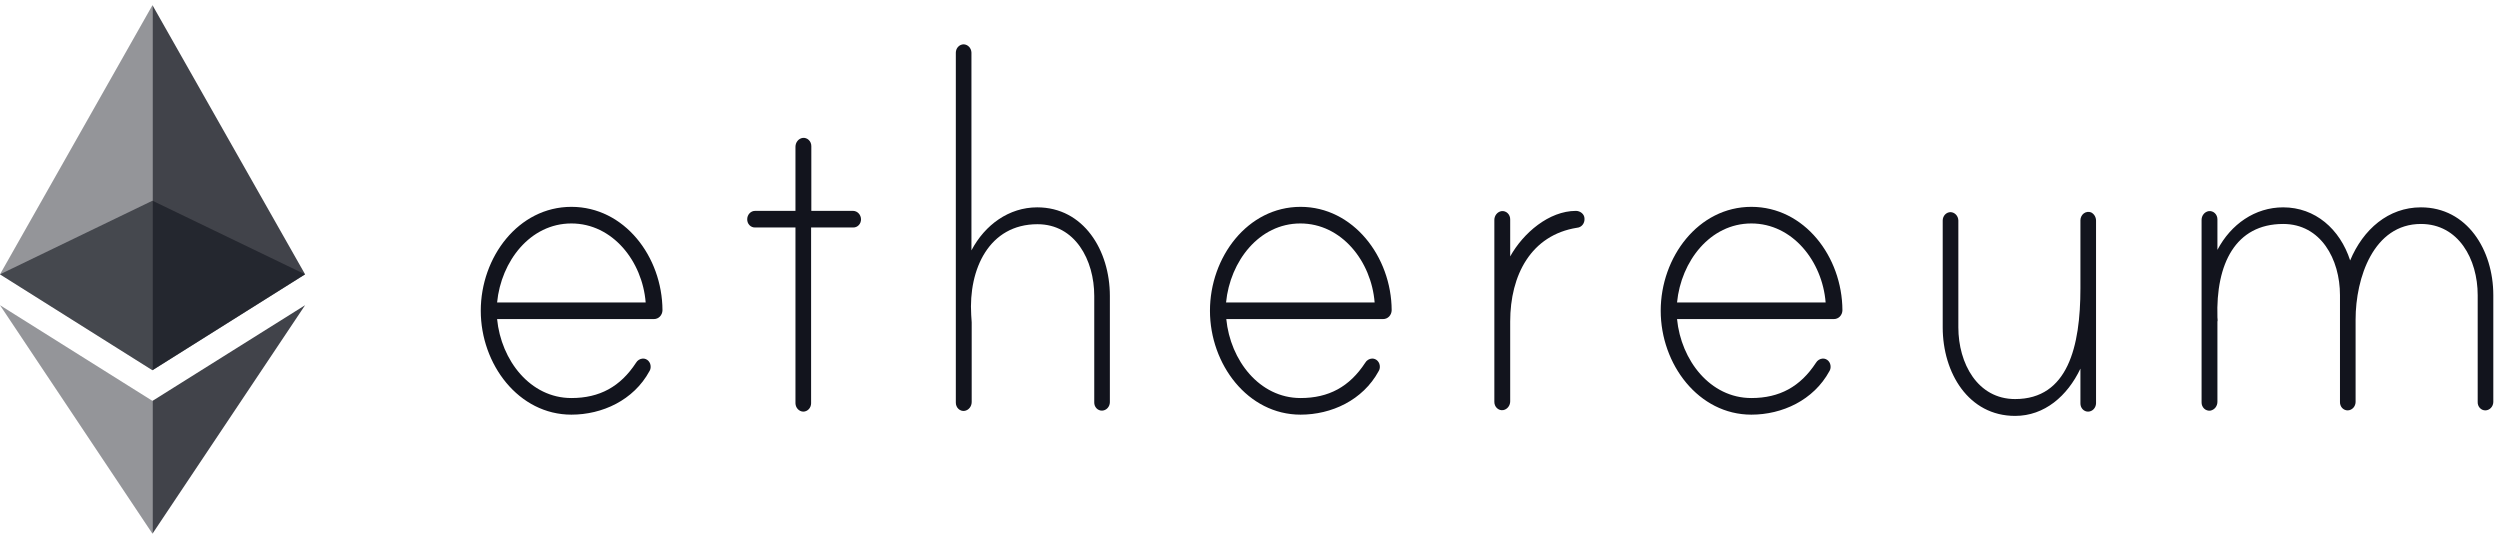 <svg width="130" height="28" viewBox="0 0 130 28" fill="none" xmlns="http://www.w3.org/2000/svg">
<path d="M34.449 16.133C34.447 16.256 34.399 16.373 34.316 16.459C34.233 16.545 34.122 16.592 34.006 16.591H25.849C26.058 18.736 27.571 20.698 29.712 20.698C31.176 20.698 32.259 20.11 33.071 18.867C33.109 18.802 33.161 18.747 33.223 18.709C33.285 18.67 33.356 18.648 33.428 18.645C33.481 18.643 33.535 18.653 33.585 18.674C33.635 18.695 33.68 18.727 33.718 18.767C33.756 18.808 33.786 18.856 33.806 18.909C33.826 18.962 33.835 19.019 33.834 19.076C33.834 19.155 33.813 19.233 33.772 19.299C32.948 20.816 31.312 21.562 29.712 21.562C26.968 21.562 25 18.945 25 16.159C25 13.373 26.956 10.756 29.712 10.756C32.468 10.756 34.437 13.346 34.449 16.133ZM33.575 15.727C33.403 13.582 31.853 11.62 29.712 11.62C27.571 11.62 26.058 13.582 25.849 15.727H33.575Z" fill="#12141D"/>
<path d="M44.367 10.966C44.473 10.969 44.575 11.015 44.65 11.096C44.726 11.176 44.77 11.284 44.773 11.397C44.774 11.454 44.765 11.511 44.745 11.564C44.725 11.617 44.695 11.666 44.657 11.706C44.619 11.746 44.574 11.778 44.524 11.799C44.474 11.82 44.42 11.831 44.367 11.829H42.177V20.973C42.176 21.087 42.133 21.197 42.057 21.277C41.981 21.358 41.878 21.404 41.771 21.405C41.664 21.402 41.562 21.355 41.487 21.275C41.411 21.195 41.368 21.087 41.364 20.973V11.829H39.261C39.207 11.831 39.153 11.82 39.103 11.799C39.053 11.778 39.008 11.746 38.97 11.706C38.932 11.666 38.902 11.617 38.882 11.564C38.863 11.511 38.853 11.454 38.855 11.397C38.856 11.283 38.899 11.174 38.975 11.093C39.051 11.012 39.153 10.966 39.261 10.966H41.364V7.63C41.365 7.519 41.402 7.412 41.47 7.328C41.537 7.244 41.631 7.189 41.734 7.172C41.791 7.164 41.849 7.169 41.905 7.187C41.96 7.205 42.011 7.236 42.054 7.277C42.098 7.317 42.132 7.368 42.155 7.424C42.178 7.481 42.19 7.542 42.189 7.603V10.966H44.367Z" fill="#12141D"/>
<path d="M57.713 15.387V20.921C57.71 21.035 57.666 21.142 57.59 21.223C57.515 21.303 57.413 21.349 57.307 21.353C57.253 21.354 57.2 21.344 57.15 21.323C57.099 21.302 57.054 21.27 57.016 21.23C56.978 21.189 56.948 21.141 56.928 21.088C56.909 21.035 56.899 20.978 56.901 20.921V15.387C56.901 13.517 55.904 11.659 53.948 11.659C51.438 11.659 50.355 13.988 50.503 16.382C50.503 16.447 50.528 16.722 50.528 16.761V20.908C50.527 21.018 50.49 21.125 50.422 21.209C50.355 21.293 50.261 21.349 50.158 21.366C50.101 21.374 50.043 21.369 49.987 21.351C49.932 21.333 49.881 21.302 49.838 21.261C49.794 21.22 49.76 21.17 49.737 21.113C49.714 21.057 49.702 20.996 49.703 20.934V2.737C49.704 2.623 49.747 2.513 49.823 2.433C49.899 2.352 50.002 2.306 50.109 2.305C50.216 2.308 50.317 2.355 50.393 2.435C50.468 2.516 50.512 2.623 50.515 2.737V13.019C51.217 11.685 52.471 10.782 53.935 10.782C56.347 10.782 57.713 13.019 57.713 15.387Z" fill="#12141D"/>
<path d="M72.367 16.133C72.365 16.256 72.317 16.373 72.234 16.459C72.151 16.545 72.04 16.592 71.924 16.591H63.767C63.976 18.736 65.489 20.698 67.63 20.698C69.094 20.698 70.177 20.11 70.989 18.867C71.027 18.802 71.079 18.747 71.141 18.709C71.204 18.67 71.274 18.648 71.346 18.645C71.4 18.643 71.453 18.653 71.503 18.674C71.553 18.695 71.598 18.727 71.636 18.767C71.674 18.808 71.704 18.856 71.724 18.909C71.744 18.962 71.753 19.019 71.752 19.076C71.752 19.155 71.731 19.233 71.69 19.299C70.866 20.816 69.23 21.562 67.63 21.562C64.886 21.562 62.918 18.945 62.918 16.159C62.918 13.373 64.874 10.756 67.63 10.756C70.362 10.756 72.355 13.346 72.367 16.133ZM71.481 15.727C71.309 13.582 69.759 11.62 67.618 11.62C65.477 11.62 63.964 13.582 63.755 15.727H71.481Z" fill="#12141D"/>
<path d="M82.394 11.371C82.401 11.488 82.366 11.602 82.294 11.691C82.223 11.779 82.121 11.833 82.012 11.842C79.613 12.222 78.53 14.302 78.53 16.722V20.869C78.53 20.98 78.493 21.086 78.425 21.17C78.358 21.254 78.264 21.31 78.161 21.327C78.104 21.335 78.046 21.33 77.99 21.312C77.935 21.294 77.884 21.263 77.841 21.222C77.797 21.181 77.763 21.131 77.74 21.074C77.717 21.018 77.705 20.957 77.706 20.895V11.437C77.706 11.326 77.744 11.219 77.811 11.136C77.879 11.052 77.972 10.996 78.075 10.979C78.133 10.971 78.191 10.976 78.246 10.994C78.302 11.012 78.353 11.043 78.396 11.084C78.439 11.125 78.474 11.175 78.497 11.232C78.52 11.288 78.531 11.349 78.53 11.411V13.334C79.207 12.117 80.548 10.966 81.951 10.966C82.16 10.966 82.394 11.123 82.394 11.371Z" fill="#12141D"/>
<path d="M95.806 16.133C95.805 16.256 95.757 16.373 95.674 16.459C95.591 16.545 95.479 16.592 95.364 16.591H87.206C87.415 18.736 88.929 20.698 91.07 20.698C92.534 20.698 93.616 20.11 94.428 18.867C94.466 18.802 94.519 18.747 94.581 18.709C94.643 18.67 94.713 18.648 94.785 18.645C94.839 18.643 94.892 18.653 94.942 18.674C94.992 18.695 95.038 18.727 95.076 18.767C95.114 18.808 95.144 18.856 95.163 18.909C95.183 18.962 95.193 19.019 95.191 19.076C95.192 19.155 95.17 19.233 95.13 19.299C94.305 20.816 92.669 21.562 91.07 21.562C88.326 21.562 86.357 18.945 86.357 16.159C86.357 13.373 88.314 10.756 91.07 10.756C93.826 10.756 95.794 13.346 95.806 16.133ZM94.933 15.727C94.761 13.582 93.21 11.62 91.07 11.62C88.929 11.62 87.415 13.582 87.206 15.727H94.933Z" fill="#12141D"/>
<path d="M108.994 11.475V20.973C108.991 21.087 108.947 21.194 108.872 21.275C108.796 21.355 108.695 21.401 108.588 21.405C108.534 21.406 108.481 21.396 108.431 21.375C108.381 21.354 108.336 21.322 108.298 21.282C108.26 21.241 108.23 21.193 108.21 21.14C108.19 21.087 108.181 21.03 108.182 20.973V19.168C107.505 20.594 106.312 21.627 104.786 21.627C102.363 21.627 101.021 19.39 101.021 17.022V11.462C101.022 11.348 101.066 11.239 101.141 11.158C101.217 11.078 101.32 11.032 101.427 11.031C101.534 11.034 101.636 11.081 101.711 11.161C101.787 11.241 101.83 11.349 101.834 11.462V17.022C101.834 18.893 102.83 20.751 104.786 20.751C107.53 20.751 108.182 18.017 108.182 14.995V11.449C108.183 11.379 108.2 11.311 108.231 11.249C108.262 11.187 108.306 11.134 108.36 11.094C108.415 11.055 108.477 11.029 108.542 11.021C108.608 11.012 108.674 11.02 108.736 11.044C108.813 11.082 108.878 11.143 108.924 11.219C108.97 11.296 108.994 11.385 108.994 11.475Z" fill="#12141D"/>
<path d="M129.652 15.348V20.908C129.648 21.021 129.605 21.129 129.529 21.209C129.454 21.29 129.352 21.336 129.246 21.34C129.192 21.341 129.138 21.331 129.088 21.31C129.038 21.289 128.993 21.257 128.955 21.217C128.917 21.176 128.887 21.128 128.867 21.075C128.847 21.022 128.838 20.965 128.84 20.908V15.348C128.84 13.477 127.843 11.646 125.887 11.646C123.426 11.646 122.491 14.445 122.491 16.617V20.908C122.488 21.021 122.444 21.129 122.369 21.209C122.293 21.29 122.192 21.336 122.085 21.34C122.031 21.341 121.978 21.331 121.928 21.31C121.878 21.289 121.833 21.257 121.794 21.217C121.756 21.176 121.727 21.128 121.707 21.075C121.687 21.022 121.677 20.965 121.679 20.908V15.348C121.679 13.477 120.682 11.646 118.726 11.646C116.241 11.646 115.22 13.726 115.306 16.499C115.306 16.564 115.33 16.682 115.306 16.721V20.895C115.306 21.005 115.268 21.112 115.201 21.196C115.133 21.28 115.039 21.335 114.937 21.353C114.879 21.361 114.821 21.355 114.766 21.337C114.71 21.319 114.659 21.289 114.616 21.248C114.573 21.207 114.538 21.156 114.515 21.1C114.492 21.044 114.48 20.983 114.482 20.921V11.436C114.482 11.326 114.519 11.219 114.587 11.135C114.654 11.051 114.748 10.996 114.851 10.979C114.908 10.97 114.966 10.976 115.022 10.994C115.077 11.012 115.128 11.042 115.171 11.083C115.215 11.124 115.249 11.175 115.272 11.231C115.295 11.287 115.307 11.349 115.306 11.41V12.993C116.007 11.659 117.262 10.782 118.726 10.782C120.387 10.782 121.679 11.907 122.208 13.543C122.885 11.92 124.201 10.782 125.887 10.782C128.286 10.782 129.652 12.993 129.652 15.348Z" fill="#12141D"/>
<path opacity="0.6" d="M7.927 10.437L0 14.265L7.927 19.251L15.863 14.265L7.927 10.437Z" fill="#12141D"/>
<path opacity="0.45" d="M0 14.265L7.927 19.251V0.271L0 14.265Z" fill="#12141D"/>
<path opacity="0.8" d="M7.929 0.271V19.251L15.865 14.265L7.929 0.271Z" fill="#12141D"/>
<path opacity="0.45" d="M0 15.87L7.927 27.751V20.846L0 15.87Z" fill="#12141D"/>
<path opacity="0.8" d="M7.929 20.846V27.751L15.865 15.87L7.929 20.846Z" fill="#12141D"/>
</svg>
